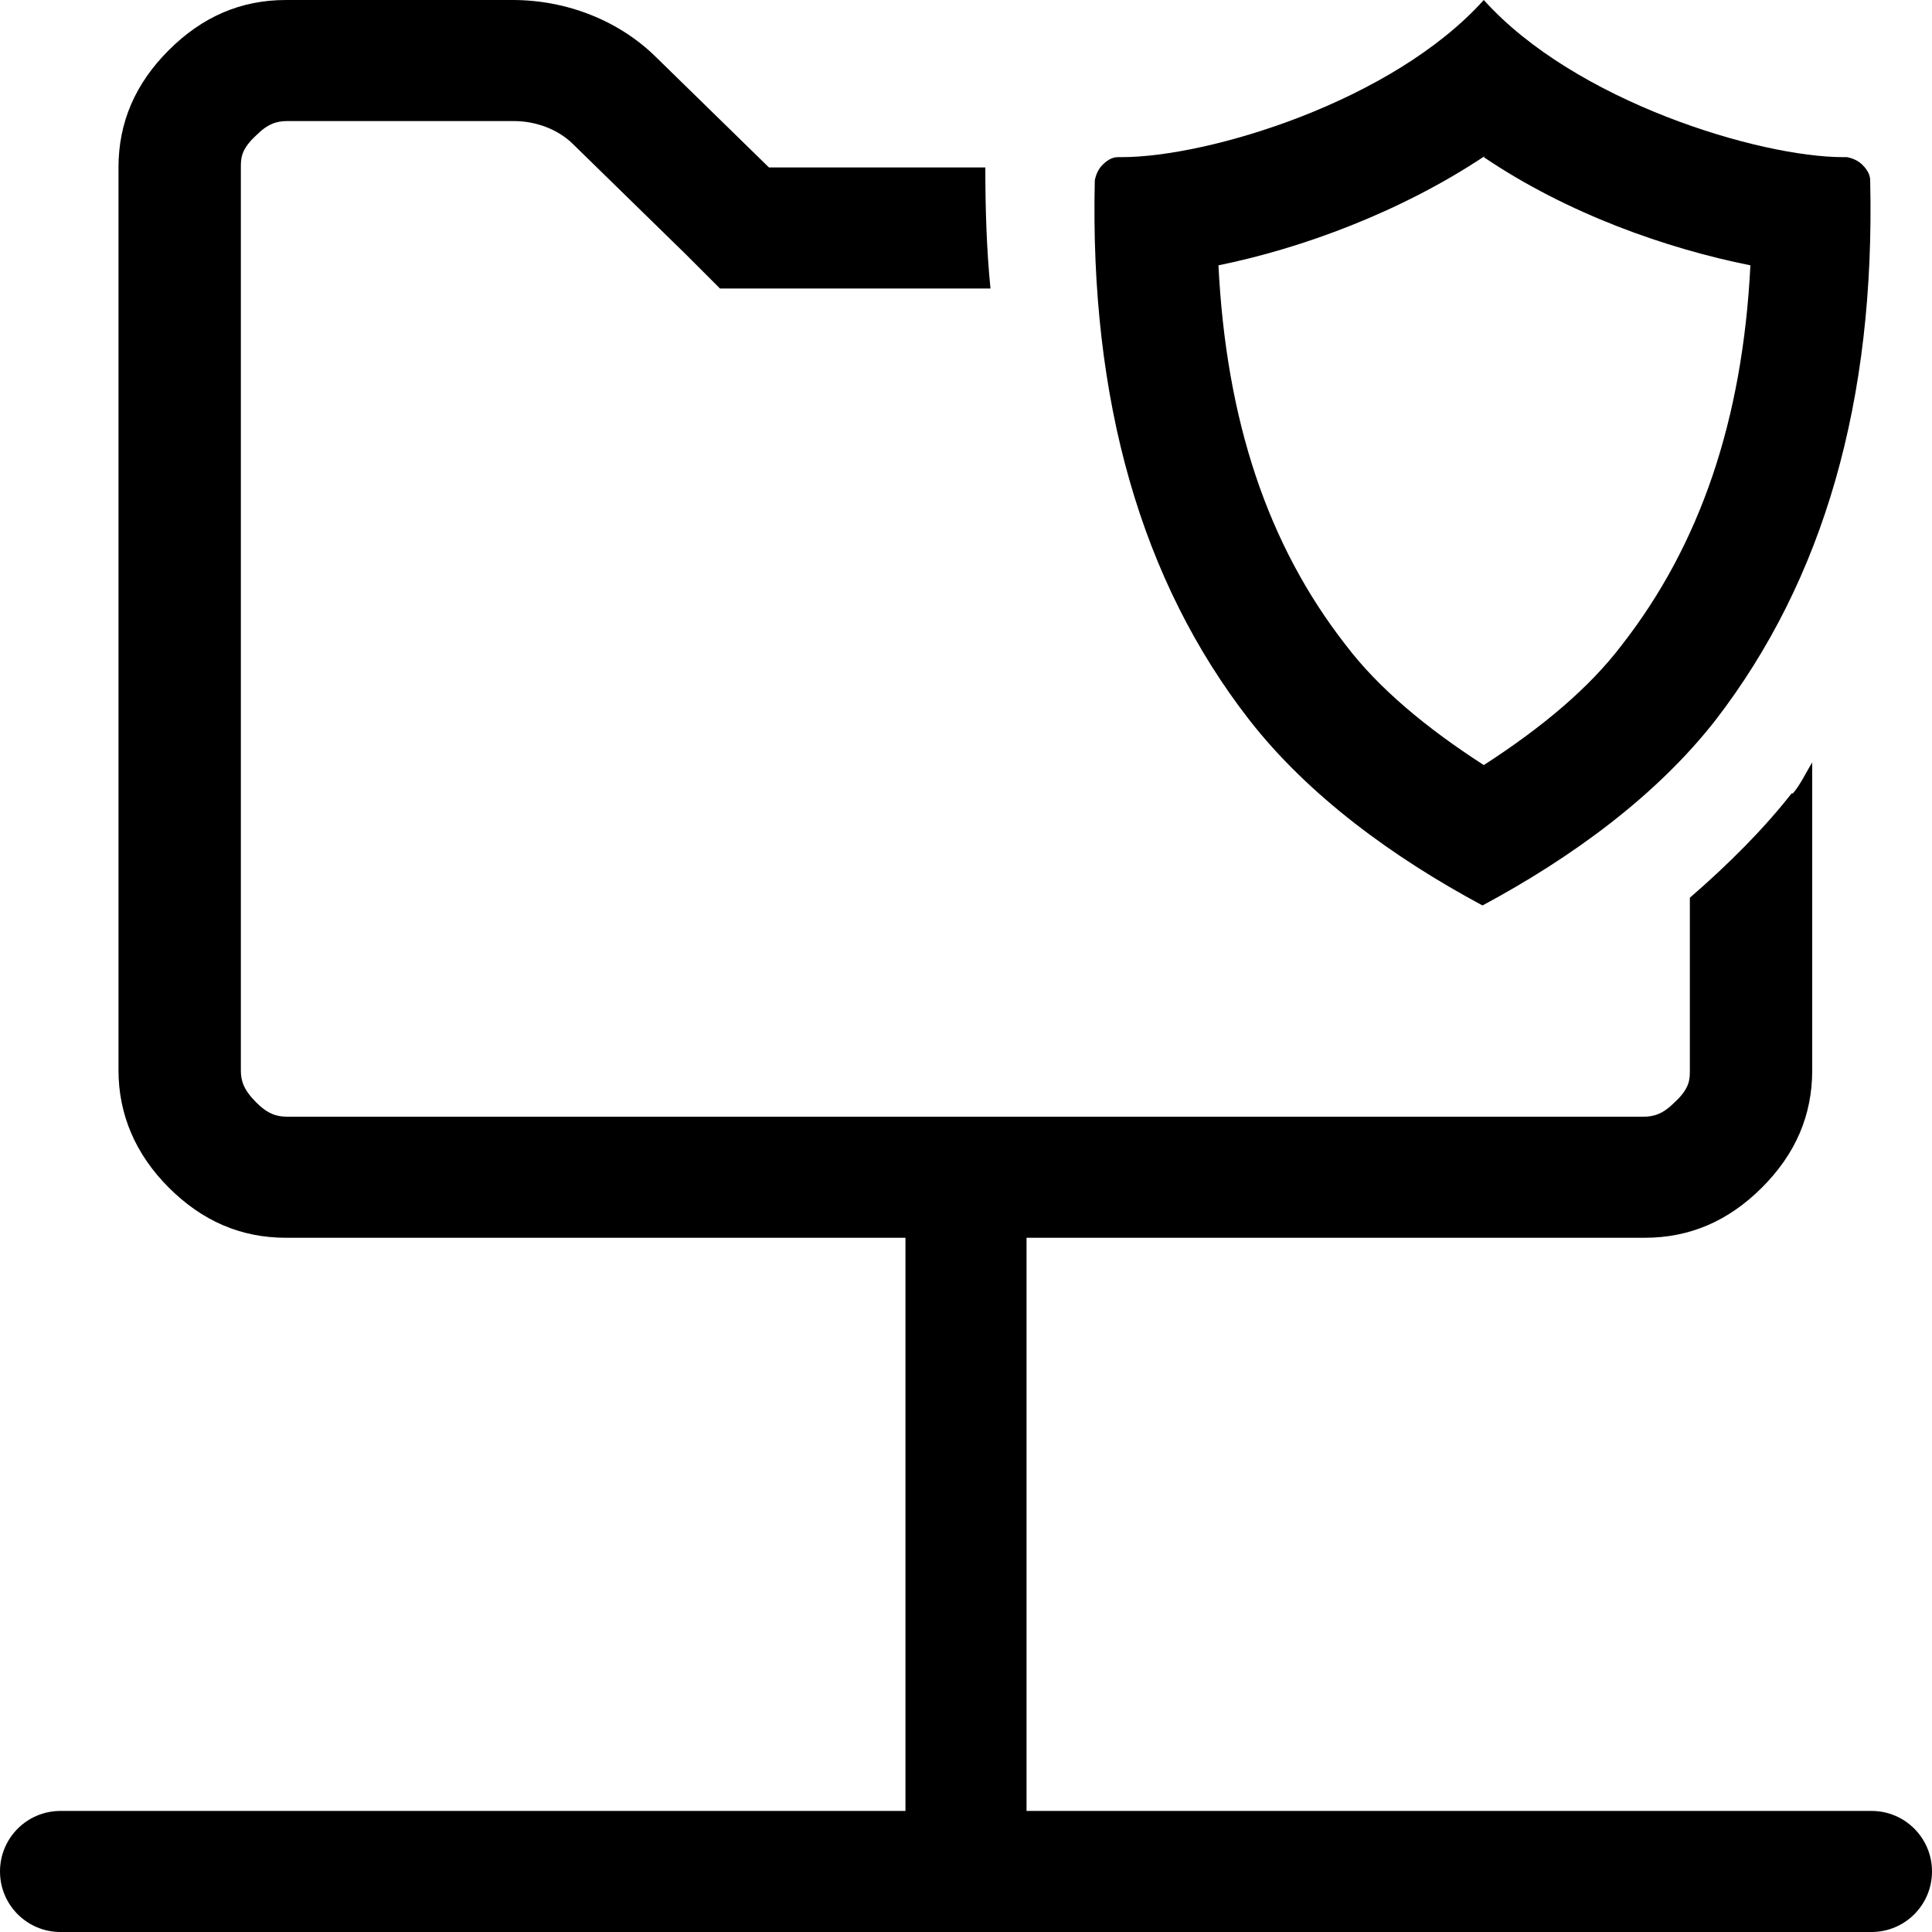 <?xml version="1.0" encoding="UTF-8"?><svg id="Layer_2" xmlns="http://www.w3.org/2000/svg" viewBox="0 0 15 15"><defs><style>.cls-1</style></defs><g id="Layer_1-2"><g><g><rect class="cls-1" x="7.03" y="8.84" width=".94" height="5.69"/><path class="cls-1" d="M14.53,15H.47c-.26,0-.47-.21-.47-.47s.21-.47,.47-.47H14.53c.26,0,.47,.21,.47,.47s-.21,.47-.47,.47Z"/></g><path class="cls-1" d="M13.91,6.16c-.22,.28-.49,.55-.79,.81v1.34c0,.07,0,.14-.12,.25-.09,.09-.16,.11-.24,.11H2.23c-.08,0-.15-.02-.24-.11-.1-.1-.12-.17-.12-.25V1.3c0-.07,0-.14,.12-.25,.09-.09,.16-.11,.24-.11h1.76c.18,0,.35,.07,.46,.18l.87,.85,.27,.27h2.1c-.03-.3-.04-.62-.04-.94h-1.68l-.87-.85c-.29-.29-.7-.45-1.12-.45h-1.76c-.35,0-.65,.13-.91,.39-.26,.26-.39,.56-.39,.91v7.01c0,.34,.13,.65,.39,.91,.26,.26,.56,.39,.91,.39H12.77c.35,0,.65-.13,.91-.39,.26-.26,.39-.56,.39-.91v-2.39c-.05,.08-.09,.17-.15,.24Z"/><path class="cls-1" d="M11.52,1.22c.65,.44,1.42,.71,2.07,.84-.06,1.2-.39,2.17-1,2.95-.25,.33-.62,.64-1.07,.93-.45-.29-.82-.6-1.07-.93-.61-.78-.93-1.75-.99-2.95,.64-.13,1.41-.41,2.07-.85M11.52,0c-.71,.79-2.14,1.22-2.81,1.22,0,0-.02,0-.03,0-.05,0-.09,.03-.12,.06-.03,.03-.05,.07-.06,.12-.04,1.71,.36,3.11,1.2,4.19,.46,.59,1.12,1.07,1.81,1.44,.69-.37,1.35-.85,1.81-1.44,.84-1.09,1.24-2.48,1.2-4.19,0-.04-.02-.08-.06-.12-.03-.03-.07-.05-.12-.06,0,0-.02,0-.03,0C13.66,1.22,12.23,.79,11.52,0h0Z"/></g></g></svg>
